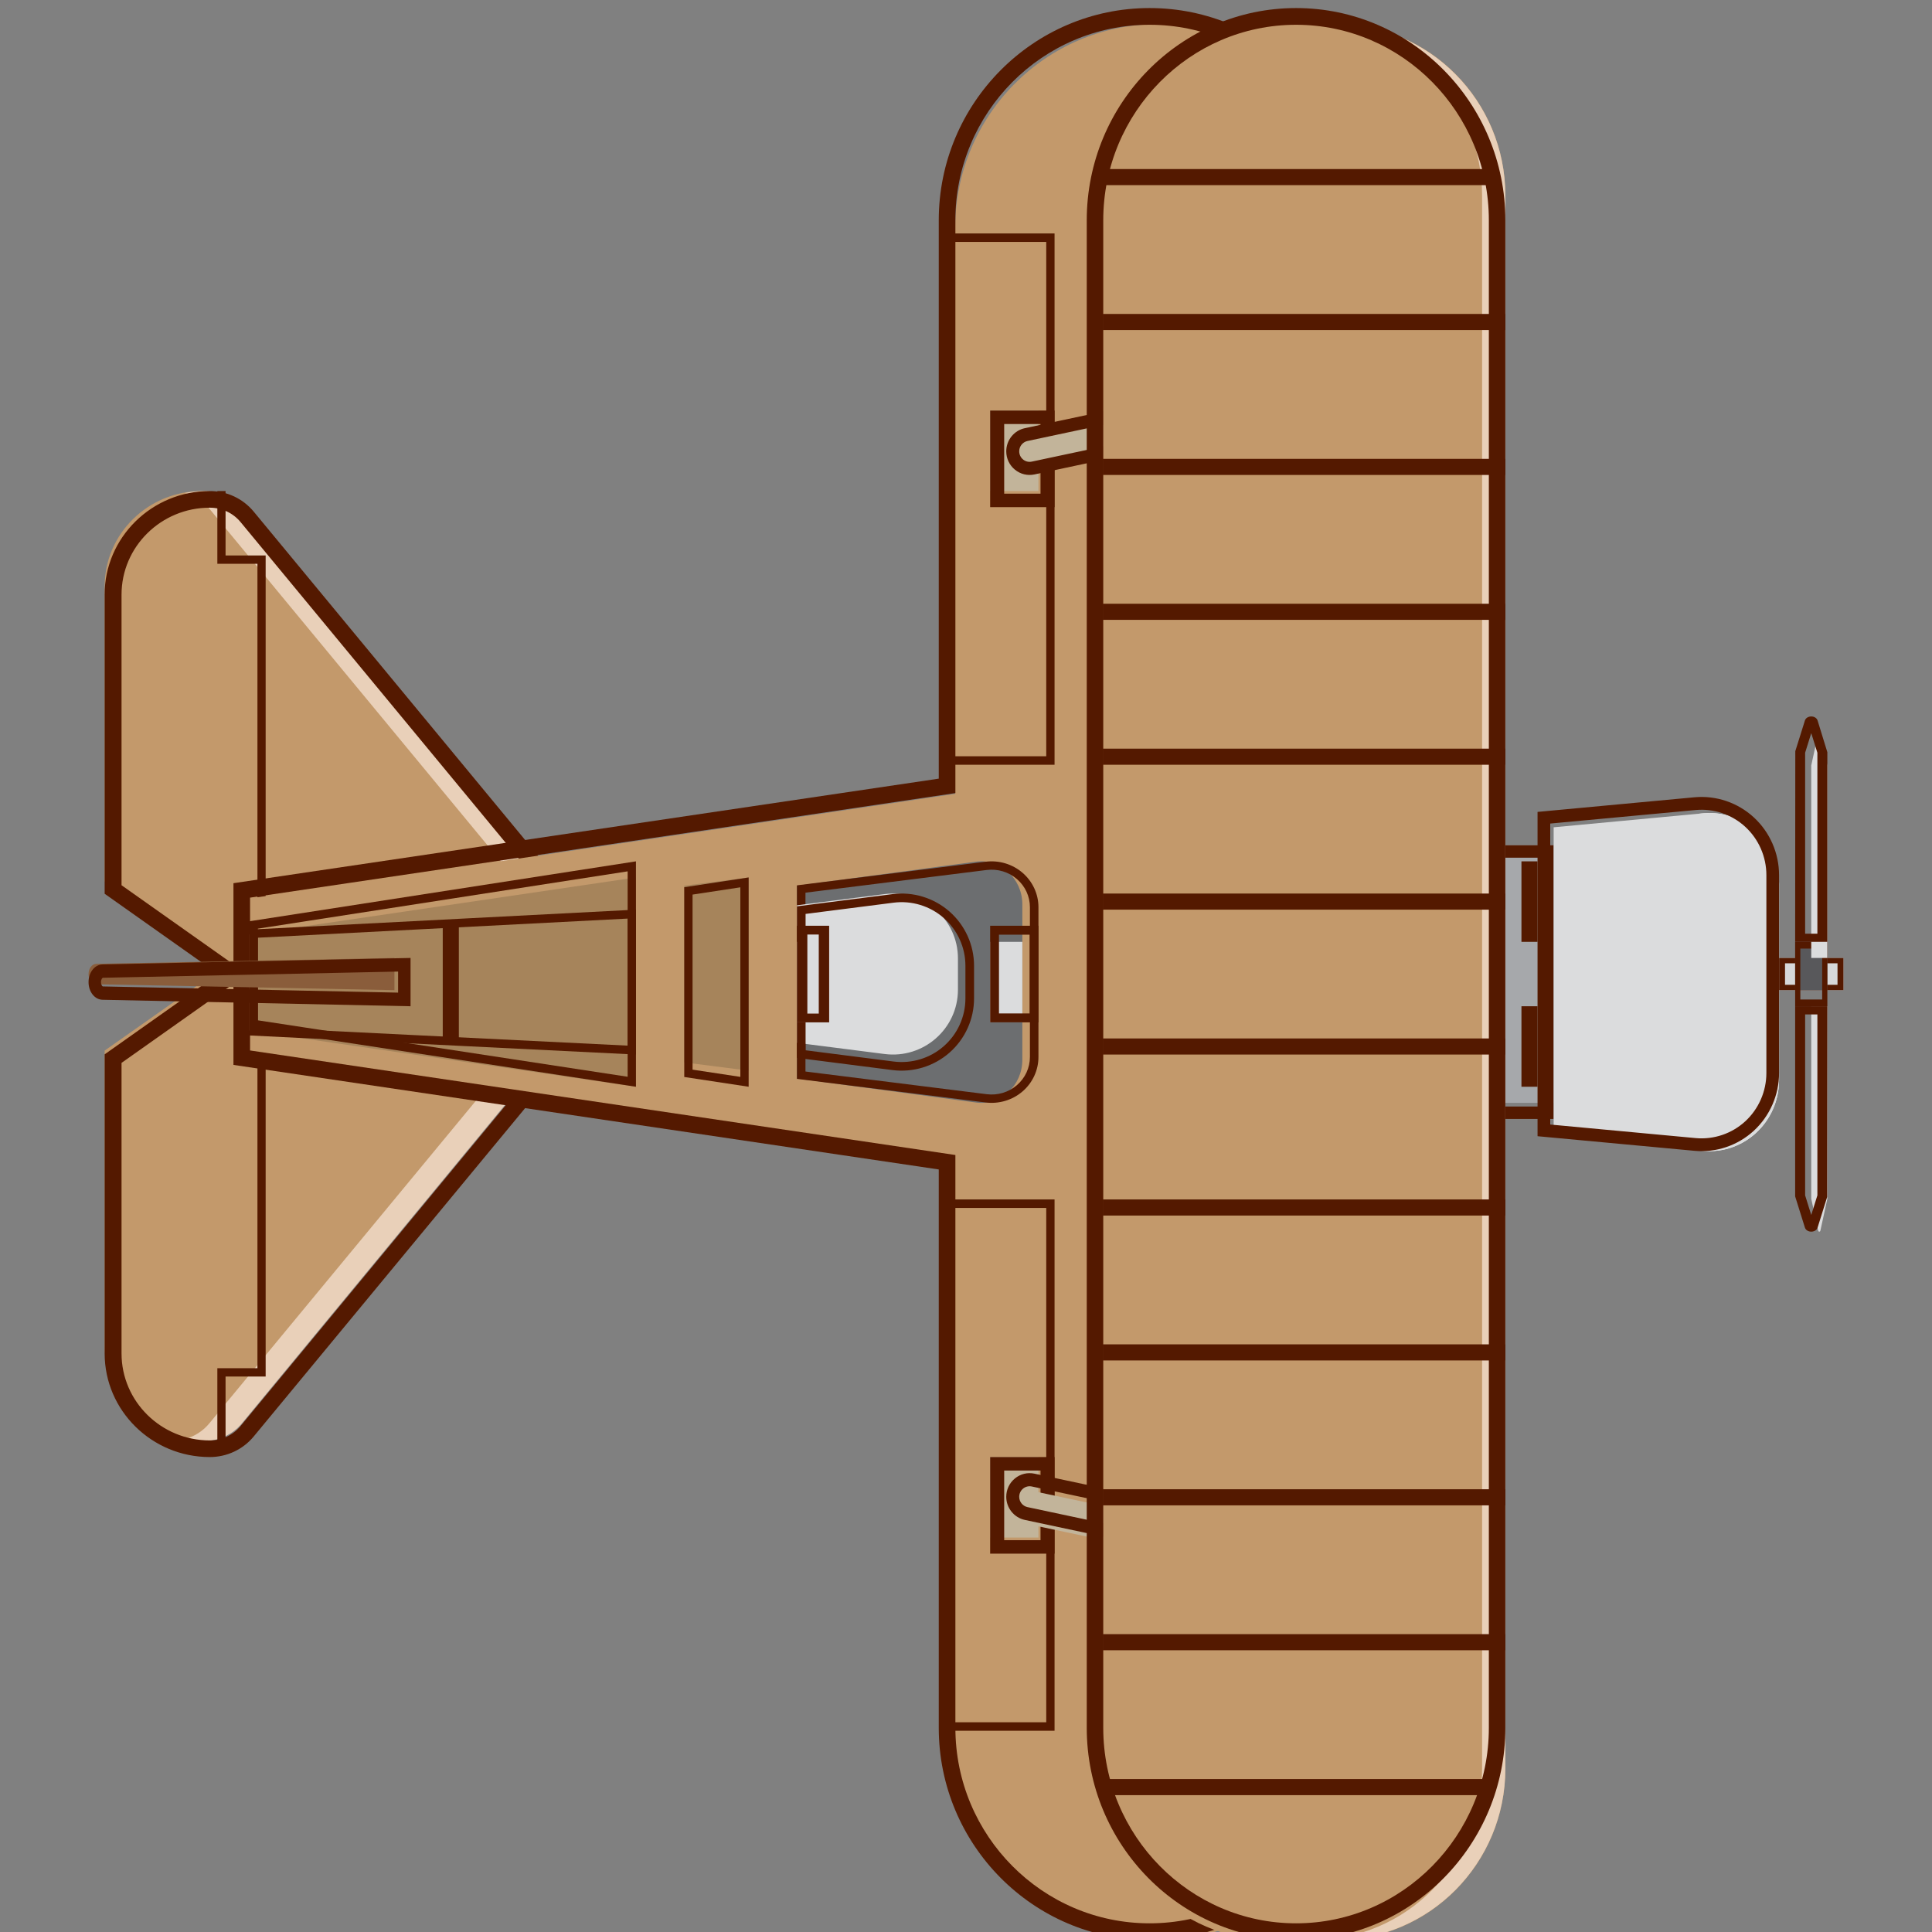 <?xml version="1.0" encoding="UTF-8"?>
<svg width="120px" height="120px" viewBox="0 0 120 120" version="1.1" xmlns="http://www.w3.org/2000/svg" xmlns:xlink="http://www.w3.org/1999/xlink">
    <rect x="0" y="0" width="120" height="120" fill="#808080" stroke="none"/>
    <!-- Generator: Sketch 51.1 (57501) - http://www.bohemiancoding.com/sketch -->
    <title>Airplane29</title>
    <desc>Created with Sketch.</desc>
    <defs></defs>
    <g id="Airplane29" stroke="none" stroke-width="1" fill="none" fill-rule="evenodd">
        <g id="Group-2" transform="translate(60, 60.5) rotate(90) translate(-60, -60.5) translate(0, 6)">
            <path d="M50.046,9 C50.351,6.93 52.171,5.306 54.411,5.306 L66.589,5.306 C68.828,5.306 70.649,6.93 70.954,9 L70.981,8.711 C71.219,6.182 69.186,4 66.589,4 L54.411,4 C51.814,4 49.78,6.182 50.019,8.711 L50.046,9 Z" id="Fill-258" fill="#FEFEFE"></path>
            <polygon id="Fill-262" fill="#D7D8D9" points="59 4 61 4 61 0 59 0"></polygon>
            <path d="M59.332,3.63 L60.668,3.63 L60.668,0.369 L59.332,0.369 L59.332,3.63 Z M59,4 L61,4 L61,0 L59,0 L59,4 Z" id="Fill-263" fill="#541900"></path>
            <polygon id="Fill-264" fill="#58585B" points="58 3 61 3 61 1 58 1"></polygon>
            <path d="M58.418,2.678 L61.581,2.678 L61.581,1.322 L58.418,1.322 L58.418,2.678 Z M58,3 L62,3 L62,1 L58,1 L58,3 Z" id="Fill-265" fill="#541900"></path>
            <path d="M73.958,2 L62,2 L62,1 L73.958,1 L75.939,1.433 C76.02,1.451 76.02,1.55 75.939,1.568 L73.958,2 Z" id="Fill-281" fill="#DBDCDD"></path>
            <path d="M75.624,2.207 L75.625,2.207 L75.624,2.207 Z M62.507,2.38 L73.747,2.38 L74.963,2 L73.747,1.619 L62.507,1.619 L62.507,2.38 Z M73.811,3 L62,3 L62,1 L73.842,1.01 L75.75,1.607 C75.897,1.653 76,1.814 76,1.999 C76,2.185 75.898,2.347 75.75,2.393 L73.811,3 Z" id="Fill-282" fill="#541900"></path>
            <path d="M47.042,2 L59,2 L59,1 L47.042,1 L45.062,1.433 C44.979,1.451 44.979,1.55 45.062,1.568 L47.042,2 Z" id="Fill-283" fill="#DBDCDD"></path>
            <path d="M44.376,2.207 L44.375,2.207 L44.376,2.207 Z M46.253,2.38 L57.494,2.38 L57.494,1.619 L46.253,1.619 L45.037,2 L46.253,2.38 Z M58,3 L46.158,2.991 L44.25,2.393 C44.102,2.347 44,2.185 44,1.999 C44,1.814 44.103,1.653 44.25,1.607 L46.221,1 L58,1 L58,3 Z" id="Fill-284" fill="#541900"></path>
            <g id="Group" transform="translate(0, 4)">
                <path d="M59.5,72 L31.087,95.621 C30.399,96.193 30,97.05 30,97.956 C30,101.294 32.65,104 35.92,104 L54.245,104 L59.5,96.525 L64.755,104 L83.079,104 C86.35,104 89,101.294 89,97.956 C89,97.05 88.601,96.193 87.913,95.621 L59.5,72 Z" id="Fill-239" fill="#C3996B"></path>
                <path d="M31.087,97.503 L59.5,74.025 L87.913,97.503 C88.385,97.893 88.717,98.419 88.881,99 C88.959,98.612 89,98.21 89,97.799 C89,96.899 88.601,96.047 87.913,95.478 L59.5,72 L31.087,95.478 C30.399,96.047 30,96.899 30,97.799 C30,98.21 30.041,98.612 30.119,99 C30.283,98.419 30.615,97.893 31.087,97.503" id="Fill-240" fill="#E9D0B9"></path>
                <path d="M65.517,102.951 L83.566,102.951 C86.544,102.951 88.967,100.492 88.967,97.47 C88.967,96.724 88.64,96.027 88.071,95.556 L60,72.352 L31.929,95.556 C31.36,96.027 31.033,96.724 31.033,97.47 C31.033,100.492 33.456,102.951 36.433,102.951 L54.483,102.951 L60,95.148 L65.517,102.951 Z M83.566,104 L64.987,104 L60,96.947 L55.013,104 L36.433,104 C32.886,104 30,101.07 30,97.47 C30,96.407 30.465,95.414 31.277,94.742 L60,71 L88.723,94.742 C89.534,95.414 90,96.407 90,97.47 C90,101.07 87.114,104 83.566,104 Z" id="Fill-241" fill="#541900"></path>
                <polygon id="Fill-242" fill="#541900" points="89 97 84.482 97 84.482 94.51 34.518 94.51 34.518 97 30 97 30 96.49 34.001 96.49 34.001 94 84.999 94 84.999 96.49 89 96.49"></polygon>
                <path d="M107.334,26 L13.666,26 C6.671,26 1,31.635 1,38.586 C1,45.536 6.671,51.172 13.666,51.172 L48.808,51.172 L55.303,95 L65.697,95 L72.192,51.172 L107.334,51.172 C114.329,51.172 120,45.536 120,38.586 C120,31.635 114.329,26 107.334,26" id="Fill-243" fill="#C3996B"></path>
                <path d="M55.254,94.968 L64.746,94.968 L71.24,51.159 L106.818,51.159 C113.514,51.159 118.961,45.748 118.961,39.096 C118.961,32.444 113.514,27.032 106.818,27.032 L13.182,27.032 C6.486,27.032 1.039,32.444 1.039,39.096 C1.039,45.748 6.486,51.159 13.182,51.159 L48.76,51.159 L55.254,94.968 Z M65.643,96 L54.357,96 L47.863,52.192 L13.182,52.192 C5.913,52.192 0,46.317 0,39.096 C0,31.875 5.913,26 13.182,26 L106.818,26 C114.087,26 120,31.875 120,39.096 C120,46.317 114.087,52.192 106.818,52.192 L72.137,52.192 L65.643,96 Z" id="Fill-244" fill="#541900"></path>
                <path d="M14.526,51.484 L46.473,51.484 L46.473,45.516 L14.526,45.516 L14.526,51.484 Z M14,52 L47,52 L47,45 L14,45 L14,52 Z" id="Fill-245" fill="#541900"></path>
                <path d="M74.527,51.484 L106.473,51.484 L106.473,45.516 L74.527,45.516 L74.527,51.484 Z M74,52 L107,52 L107,45 L74,45 L74,52 Z" id="Fill-246" fill="#541900"></path>
                <polygon id="Fill-247" fill="#C2B49A" points="25 49 30 49 30 46 25 46"></polygon>
                <path d="M25.837,48.128 L30.163,48.128 L30.163,45.872 L25.837,45.872 L25.837,48.128 Z M25,49 L31,49 L31,45 L25,45 L25,49 Z" id="Fill-248" fill="#541900"></path>
                <path d="M27.962,48 C27.471,48 27.048,47.659 26.947,47.182 L25,38 L27.121,38 L28.977,46.758 C29.113,47.398 28.621,48 27.962,48" id="Fill-249" fill="#C2B49A"></path>
                <path d="M25.003,37.805 L26.891,46.681 C26.954,46.979 27.224,47.195 27.531,47.195 C27.73,47.195 27.915,47.108 28.04,46.955 C28.165,46.803 28.213,46.606 28.172,46.414 L26.34,37.805 L25.003,37.805 Z M27.531,48 C26.841,48 26.237,47.515 26.095,46.846 L24,37 L27,37 L28.968,46.248 C29.06,46.679 28.951,47.121 28.672,47.462 C28.392,47.804 27.976,48 27.531,48 Z" id="Fill-250" fill="#541900"></path>
                <polygon id="Fill-251" fill="#C2B49A" points="90 49 95 49 95 46 90 46"></polygon>
                <path d="M90.837,48.128 L95.163,48.128 L95.163,45.872 L90.837,45.872 L90.837,48.128 Z M90,49 L96,49 L96,45 L90,45 L90,49 Z" id="Fill-252" fill="#541900"></path>
                <path d="M93.038,48 C93.528,48 93.952,47.659 94.053,47.182 L96,38 L93.879,38 L92.023,46.758 C91.887,47.398 92.379,48 93.038,48" id="Fill-253" fill="#C2B49A"></path>
                <path d="M93.66,37.805 L91.828,46.414 C91.787,46.606 91.836,46.803 91.96,46.955 C92.085,47.108 92.27,47.195 92.469,47.195 C92.776,47.195 93.046,46.979 93.109,46.681 L94.998,37.805 L93.66,37.805 Z M92.469,48 C92.024,48 91.609,47.804 91.329,47.462 C91.048,47.121 90.94,46.679 91.032,46.248 L93,37 L96,37 L93.905,46.846 C93.763,47.515 93.159,48 92.469,48 Z" id="Fill-254" fill="#541900"></path>
                <polygon id="Fill-255" fill="#A6A8AB" points="52 18 68 18 68 14 52 14"></polygon>
                <path d="M52.773,18.231 L68.228,18.231 L68.228,14.77 L52.773,14.77 L52.773,18.231 Z M52,19 L69,19 L69,14 L52,14 L52,19 Z" id="Fill-256" fill="#541900"></path>
                <path d="M70.115,14 L50.885,14 L50.019,4.75 C49.78,2.2 51.814,0 54.411,0 L66.589,0 C69.186,0 71.22,2.2 70.981,4.75 L70.115,14 Z" id="Fill-257" fill="#DBDCDD"></path>
                <path d="M50.653,14.212 L69.347,14.212 L70.189,5.179 C70.293,4.056 69.914,2.933 69.147,2.099 C68.38,1.266 67.288,0.787 66.149,0.787 L53.851,0.787 C52.713,0.787 51.62,1.266 50.854,2.099 C50.087,2.933 49.707,4.056 49.812,5.179 L50.653,14.212 Z M70.072,15 L49.929,15 L49.02,5.251 C48.895,3.908 49.35,2.565 50.267,1.569 C51.184,0.572 52.49,0 53.851,0 L66.149,0 C67.51,0 68.817,0.572 69.734,1.569 C70.651,2.565 71.105,3.908 70.979,5.251 L70.072,15 Z" id="Fill-259" fill="#541900"></path>
                <polygon id="Fill-260" fill="#541900" points="53 16 58 16 58 15 53 15"></polygon>
                <polygon id="Fill-261" fill="#541900" points="62 16 67 16 67 15 62 15"></polygon>
                <path d="M109.355,42 L11.645,42 C5.766,42 1,37.297 1,31.496 L1,27.504 C1,21.703 5.766,17 11.645,17 L109.355,17 C115.234,17 120,21.703 120,27.504 L120,31.496 C120,37.297 115.234,42 109.355,42" id="Fill-266" fill="#C3996B"></path>
                <path d="M109.355,17 L11.645,17 C5.766,17 1,21.725 1,27.555 L1,29 C1,23.171 5.766,18.445 11.645,18.445 L109.355,18.445 C115.234,18.445 120,23.171 120,29 L120,27.555 C120,21.725 115.234,17 109.355,17" id="Fill-267" fill="#E9D0B9"></path>
                <path d="M13.182,18.025 C6.486,18.025 1.039,23.397 1.039,30 C1.039,36.603 6.486,41.975 13.182,41.975 L106.818,41.975 C113.514,41.975 118.961,36.603 118.961,30 C118.961,23.397 113.514,18.025 106.818,18.025 L13.182,18.025 Z M106.818,43 L13.182,43 C5.914,43 0,37.168 0,30 C0,22.832 5.914,17 13.182,17 L106.818,17 C114.087,17 120,22.832 120,30 C120,37.168 114.087,43 106.818,43 Z" id="Fill-268" fill="#541900"></path>
                <polygon id="Fill-269" fill="#A6845B" points="57.537 95 63.517 95 67 71 54 71"></polygon>
                <path d="M57.181,94.484 L62.874,94.484 L66.38,71.516 L53.621,71.516 L57.181,94.484 Z M63.337,95 L56.72,95 L56.686,94.78 L53,71 L67,71 L63.337,95 Z" id="Fill-270" fill="#541900"></path>
                <path d="M57.743,94.484 L63.312,94.484 L64.446,71.516 L56.555,71.516 L57.743,94.484 Z M63.814,95 L57.241,95 L56,71 L65,71 L63.814,95 Z" id="Fill-271" fill="#541900"></path>
                <polygon id="Fill-272" fill="#541900" points="57 83 64 83 64 82 57 82"></polygon>
                <path d="M66.488,61 L54.512,61 L53.022,49.885 C52.817,48.355 54.065,47 55.68,47 L65.32,47 C66.935,47 68.183,48.355 67.978,49.885 L66.488,61 Z" id="Fill-273" fill="#6C6E70"></path>
                <path d="M54.946,60.471 L66.054,60.471 L67.463,49.213 C67.549,48.535 67.344,47.851 66.902,47.338 C66.46,46.824 65.823,46.53 65.153,46.53 L55.846,46.53 C55.178,46.53 54.541,46.824 54.099,47.338 C53.657,47.851 53.451,48.535 53.536,49.213 L54.946,60.471 Z M66.51,61 L54.491,61 L53.023,49.281 C52.919,48.451 53.169,47.616 53.71,46.988 C54.25,46.361 55.029,46 55.846,46 L65.153,46 C65.971,46 66.75,46.361 67.29,46.988 C67.831,47.616 68.081,48.451 67.977,49.281 L66.51,61 Z" id="Fill-274" fill="#541900"></path>
                <path d="M64.271,61 L55.729,61 L55.033,55.553 C54.725,53.138 56.601,51 59.03,51 L60.97,51 C63.398,51 65.275,53.138 64.967,55.553 L64.271,61 Z" id="Fill-275" fill="#DBDCDD"></path>
                <path d="M56.265,60.464 L64.735,60.464 L65.433,54.999 C65.577,53.871 65.231,52.734 64.481,51.88 C63.731,51.026 62.65,50.536 61.515,50.536 L59.484,50.536 C58.35,50.536 57.269,51.026 56.519,51.88 C55.77,52.734 55.423,53.871 55.567,54.999 L56.265,60.464 Z M65.206,61 L55.794,61 L55.036,55.067 C54.873,53.786 55.267,52.495 56.118,51.525 C56.969,50.556 58.196,50 59.484,50 L61.515,50 C62.804,50 64.031,50.556 64.882,51.525 C65.733,52.495 66.127,53.786 65.964,55.067 L65.206,61 Z" id="Fill-276" fill="#541900"></path>
                <polygon id="Fill-277" fill="#DBDCDD" points="58 61 63 61 63 60 58 60"></polygon>
                <path d="M57.545,60.354 L62.455,60.354 L62.455,59.645 L57.545,59.645 L57.545,60.354 Z M57,61 L63,61 L63,59 L57,59 L57,61 Z" id="Fill-278" fill="#541900"></path>
                <polygon id="Fill-279" fill="#DBDCDD" points="58 49 63 49 63 47 58 47"></polygon>
                <path d="M57.555,48.452 L62.446,48.452 L62.446,46.547 L57.555,46.547 L57.555,48.452 Z M57,49 L63,49 L63,46 L57,46 L57,49 Z" id="Fill-280" fill="#541900"></path>
                <polygon id="Fill-285" fill="#A6845B" points="65.488 68 54.512 68 54 64 66 64"></polygon>
                <path d="M55.064,67.484 L65.937,67.484 L66.387,64.516 L54.613,64.516 L55.064,67.484 Z M66.393,68 L54.608,68 L54,64 L67,64 L66.393,68 Z" id="Fill-286" fill="#541900"></path>
                <polygon id="Fill-287" fill="#541900" points="10 42 11 42 11 18 10 18"></polygon>
                <polygon id="Fill-288" fill="#541900" points="19 42 20 42 20 17 19 17"></polygon>
                <polygon id="Fill-289" fill="#541900" points="28 42 29 42 29 17 28 17"></polygon>
                <polygon id="Fill-290" fill="#541900" points="37 42 38 42 38 17 37 17"></polygon>
                <polygon id="Fill-291" fill="#541900" points="46 42 47 42 47 17 46 17"></polygon>
                <polygon id="Fill-292" fill="#541900" points="55 42 56 42 56 17 55 17"></polygon>
                <polygon id="Fill-293" fill="#541900" points="64 42 65 42 65 17 64 17"></polygon>
                <polygon id="Fill-294" fill="#541900" points="74 42 75 42 75 17 74 17"></polygon>
                <polygon id="Fill-295" fill="#541900" points="83 42 84 42 84 17 83 17"></polygon>
                <polygon id="Fill-296" fill="#541900" points="92 42 93 42 93 17 92 17"></polygon>
                <polygon id="Fill-297" fill="#541900" points="101 42 102 42 102 17 101 17"></polygon>
                <polygon id="Fill-298" fill="#541900" points="110 42 111 42 111 18 110 18"></polygon>
                <path d="M60,105 C59.653,105 59.371,104.783 59.365,104.513 L59,86 L61,86 L60.635,104.513 C60.629,104.783 60.347,105 60,105" id="Fill-299" fill="#8A5D3B"></path>
                <path d="M59.846,85.773 L60.231,104.113 C60.232,104.142 60.328,104.227 60.5,104.227 C60.672,104.227 60.768,104.142 60.769,104.113 L61.154,85.773 L59.846,85.773 Z M60.5,105 C59.894,105 59.412,104.617 59.402,104.128 L59,85 L62,85 L61.598,104.128 C61.588,104.617 61.106,105 60.5,105 Z" id="Fill-300" fill="#541900"></path>
            </g>
        </g>
    </g>
</svg>